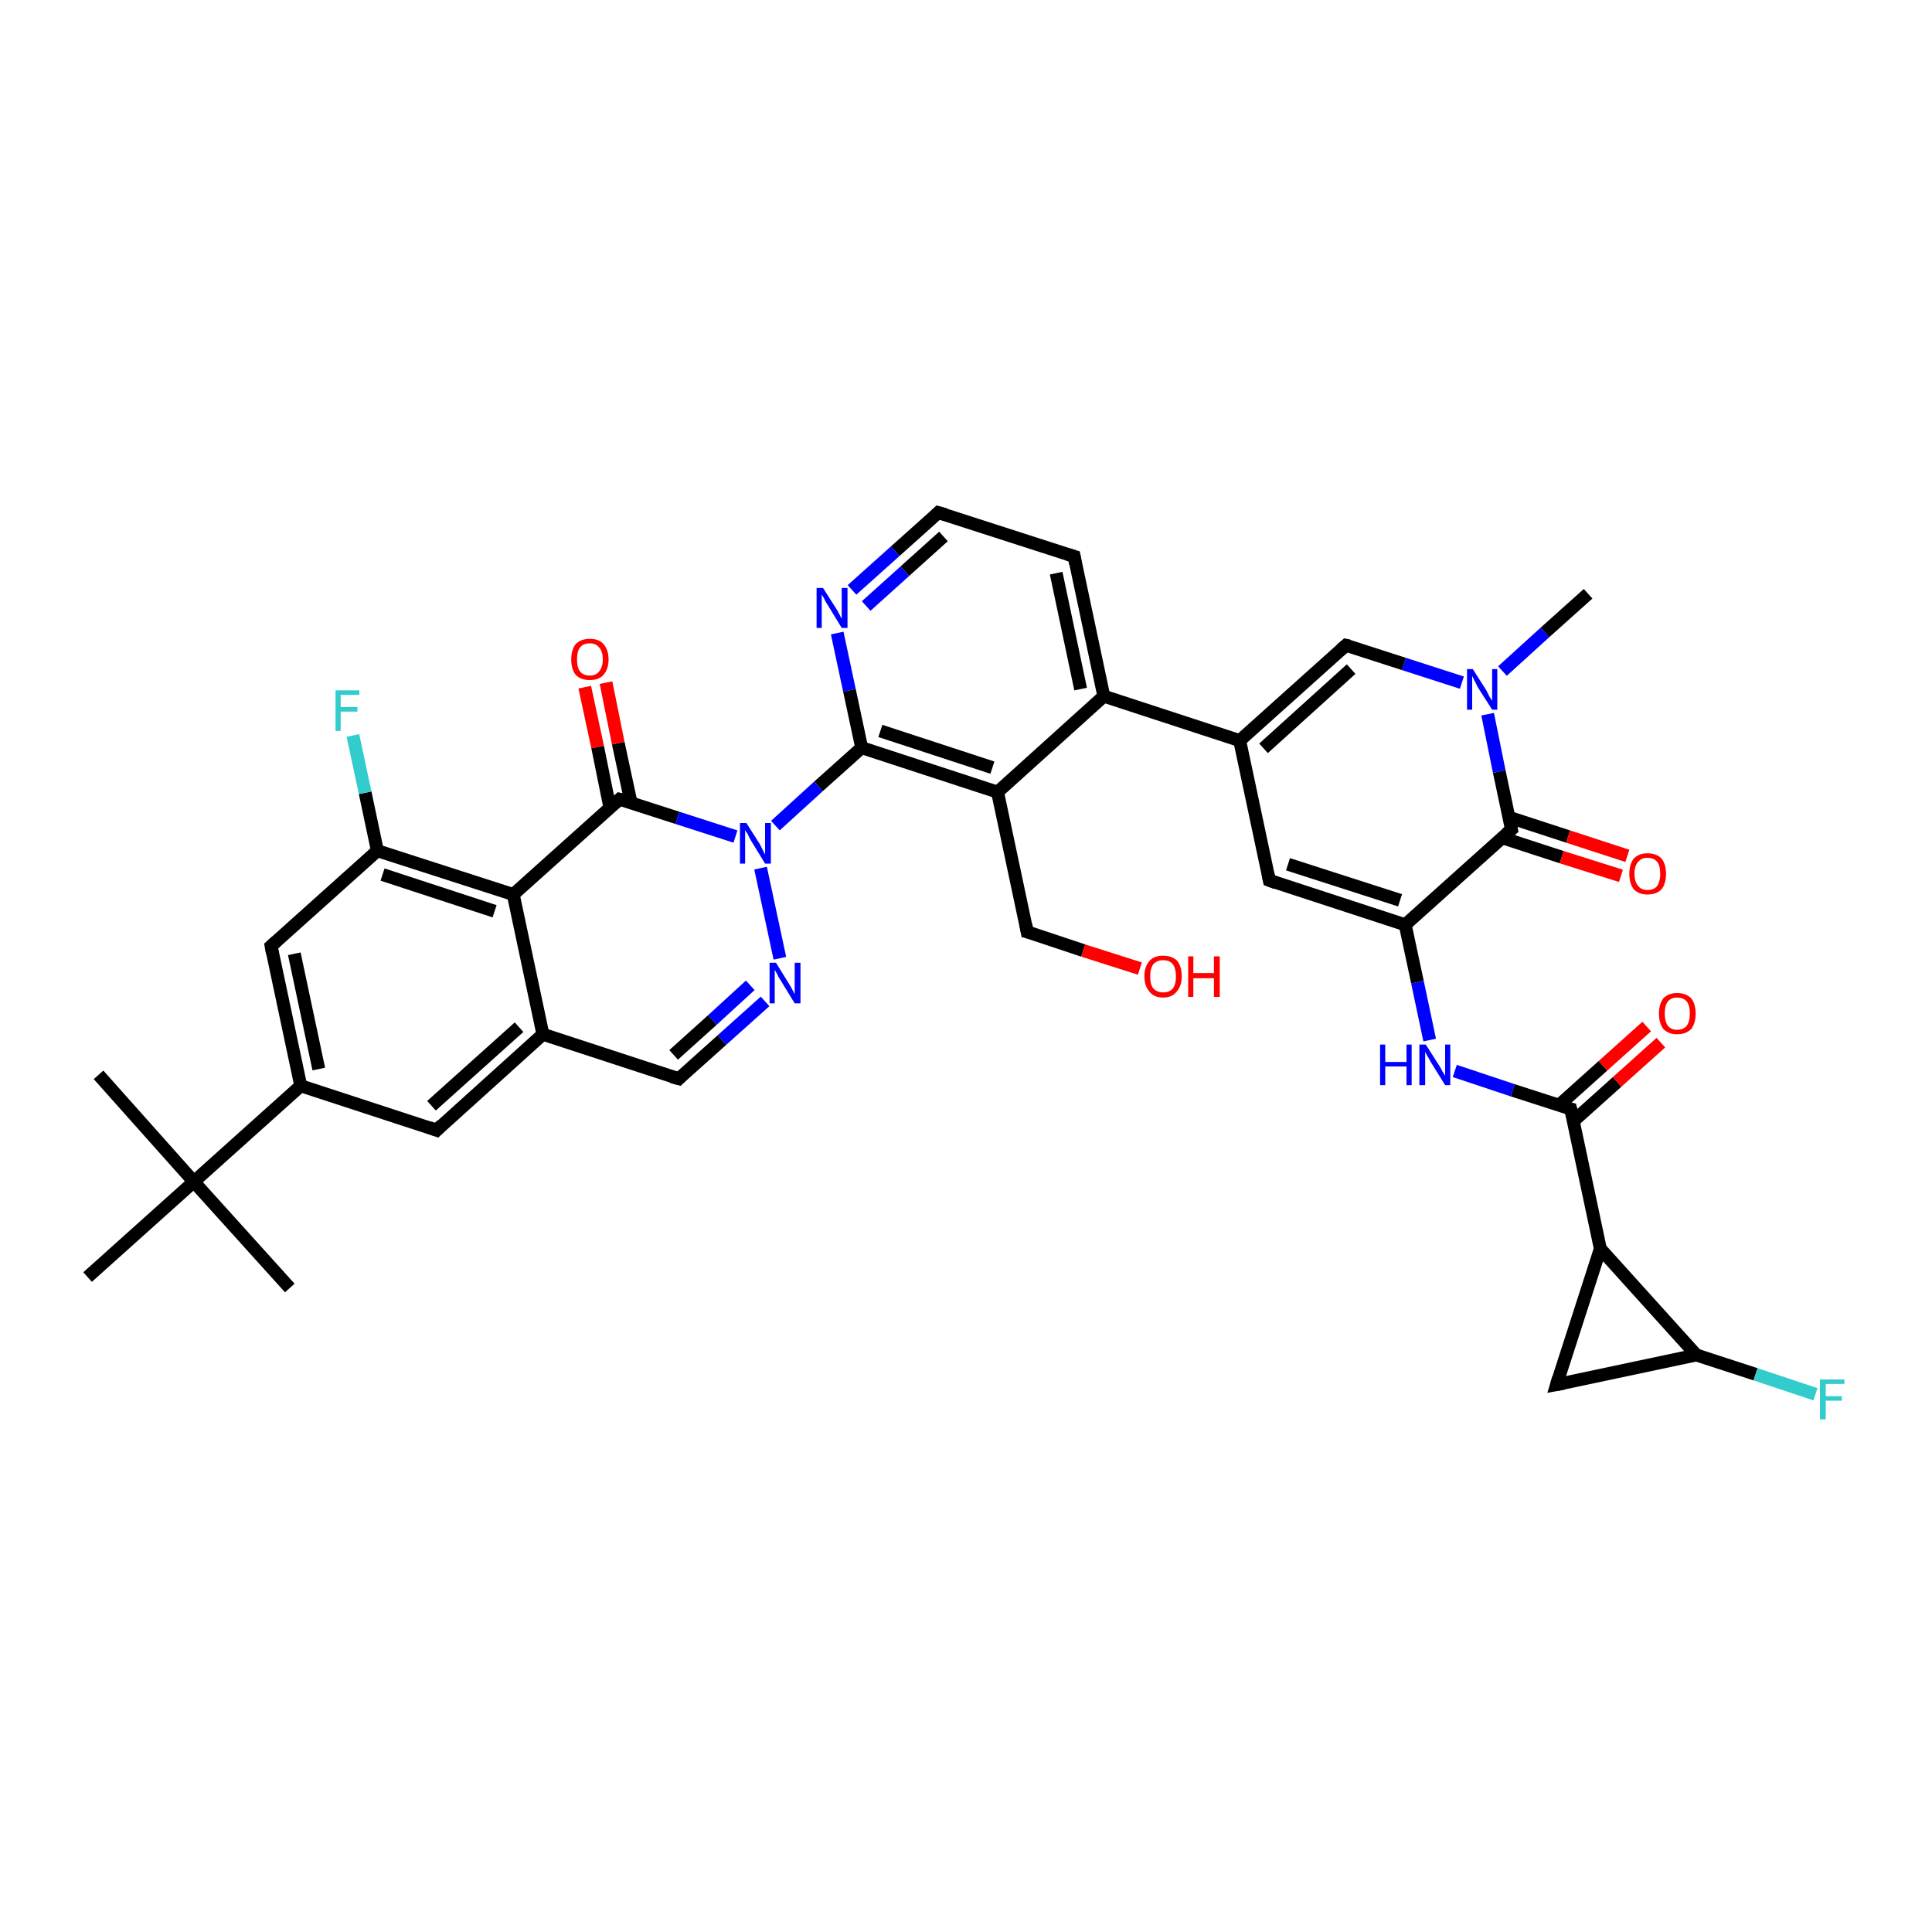 <?xml version='1.0' encoding='iso-8859-1'?>
<svg version='1.1' baseProfile='full'
              xmlns='http://www.w3.org/2000/svg'
                      xmlns:rdkit='http://www.rdkit.org/xml'
                      xmlns:xlink='http://www.w3.org/1999/xlink'
                  xml:space='preserve'
width='300px' height='300px' viewBox='0 0 300 300'>
<!-- END OF HEADER -->
<rect style='opacity:1.0;fill:#FFFFFF;stroke:none' width='300.0' height='300.0' x='0.0' y='0.0'> </rect>
<path class='bond-0 atom-0 atom-1' d='M 15.3,166.9 L 30.1,183.5' style='fill:none;fill-rule:evenodd;stroke:#000000;stroke-width:2.0px;stroke-linecap:butt;stroke-linejoin:miter;stroke-opacity:1' />
<path class='bond-1 atom-1 atom-2' d='M 30.1,183.5 L 46.7,168.6' style='fill:none;fill-rule:evenodd;stroke:#000000;stroke-width:2.0px;stroke-linecap:butt;stroke-linejoin:miter;stroke-opacity:1' />
<path class='bond-2 atom-2 atom-3' d='M 46.7,168.6 L 42.1,146.9' style='fill:none;fill-rule:evenodd;stroke:#000000;stroke-width:2.0px;stroke-linecap:butt;stroke-linejoin:miter;stroke-opacity:1' />
<path class='bond-2 atom-2 atom-3' d='M 49.5,166.0 L 45.7,148.1' style='fill:none;fill-rule:evenodd;stroke:#000000;stroke-width:2.0px;stroke-linecap:butt;stroke-linejoin:miter;stroke-opacity:1' />
<path class='bond-3 atom-3 atom-4' d='M 42.1,146.9 L 58.6,132.1' style='fill:none;fill-rule:evenodd;stroke:#000000;stroke-width:2.0px;stroke-linecap:butt;stroke-linejoin:miter;stroke-opacity:1' />
<path class='bond-4 atom-4 atom-5' d='M 58.6,132.1 L 56.7,123.1' style='fill:none;fill-rule:evenodd;stroke:#000000;stroke-width:2.0px;stroke-linecap:butt;stroke-linejoin:miter;stroke-opacity:1' />
<path class='bond-4 atom-4 atom-5' d='M 56.7,123.1 L 54.8,114.2' style='fill:none;fill-rule:evenodd;stroke:#33CCCC;stroke-width:2.0px;stroke-linecap:butt;stroke-linejoin:miter;stroke-opacity:1' />
<path class='bond-5 atom-4 atom-6' d='M 58.6,132.1 L 79.7,138.9' style='fill:none;fill-rule:evenodd;stroke:#000000;stroke-width:2.0px;stroke-linecap:butt;stroke-linejoin:miter;stroke-opacity:1' />
<path class='bond-5 atom-4 atom-6' d='M 59.4,135.8 L 76.8,141.5' style='fill:none;fill-rule:evenodd;stroke:#000000;stroke-width:2.0px;stroke-linecap:butt;stroke-linejoin:miter;stroke-opacity:1' />
<path class='bond-6 atom-6 atom-7' d='M 79.7,138.9 L 96.2,124.1' style='fill:none;fill-rule:evenodd;stroke:#000000;stroke-width:2.0px;stroke-linecap:butt;stroke-linejoin:miter;stroke-opacity:1' />
<path class='bond-7 atom-7 atom-8' d='M 98.0,124.7 L 96.0,115.4' style='fill:none;fill-rule:evenodd;stroke:#000000;stroke-width:2.0px;stroke-linecap:butt;stroke-linejoin:miter;stroke-opacity:1' />
<path class='bond-7 atom-7 atom-8' d='M 96.0,115.4 L 94.1,106.0' style='fill:none;fill-rule:evenodd;stroke:#FF0000;stroke-width:2.0px;stroke-linecap:butt;stroke-linejoin:miter;stroke-opacity:1' />
<path class='bond-7 atom-7 atom-8' d='M 94.7,125.4 L 92.8,116.0' style='fill:none;fill-rule:evenodd;stroke:#000000;stroke-width:2.0px;stroke-linecap:butt;stroke-linejoin:miter;stroke-opacity:1' />
<path class='bond-7 atom-7 atom-8' d='M 92.8,116.0 L 90.8,106.7' style='fill:none;fill-rule:evenodd;stroke:#FF0000;stroke-width:2.0px;stroke-linecap:butt;stroke-linejoin:miter;stroke-opacity:1' />
<path class='bond-8 atom-7 atom-9' d='M 96.2,124.1 L 105.2,127.0' style='fill:none;fill-rule:evenodd;stroke:#000000;stroke-width:2.0px;stroke-linecap:butt;stroke-linejoin:miter;stroke-opacity:1' />
<path class='bond-8 atom-7 atom-9' d='M 105.2,127.0 L 114.2,129.9' style='fill:none;fill-rule:evenodd;stroke:#0000FF;stroke-width:2.0px;stroke-linecap:butt;stroke-linejoin:miter;stroke-opacity:1' />
<path class='bond-9 atom-9 atom-10' d='M 120.4,128.2 L 127.1,122.1' style='fill:none;fill-rule:evenodd;stroke:#0000FF;stroke-width:2.0px;stroke-linecap:butt;stroke-linejoin:miter;stroke-opacity:1' />
<path class='bond-9 atom-9 atom-10' d='M 127.1,122.1 L 133.8,116.1' style='fill:none;fill-rule:evenodd;stroke:#000000;stroke-width:2.0px;stroke-linecap:butt;stroke-linejoin:miter;stroke-opacity:1' />
<path class='bond-10 atom-10 atom-11' d='M 133.8,116.1 L 154.9,123.0' style='fill:none;fill-rule:evenodd;stroke:#000000;stroke-width:2.0px;stroke-linecap:butt;stroke-linejoin:miter;stroke-opacity:1' />
<path class='bond-10 atom-10 atom-11' d='M 136.7,113.5 L 154.1,119.2' style='fill:none;fill-rule:evenodd;stroke:#000000;stroke-width:2.0px;stroke-linecap:butt;stroke-linejoin:miter;stroke-opacity:1' />
<path class='bond-11 atom-11 atom-12' d='M 154.9,123.0 L 171.4,108.1' style='fill:none;fill-rule:evenodd;stroke:#000000;stroke-width:2.0px;stroke-linecap:butt;stroke-linejoin:miter;stroke-opacity:1' />
<path class='bond-12 atom-12 atom-13' d='M 171.4,108.1 L 192.5,115.0' style='fill:none;fill-rule:evenodd;stroke:#000000;stroke-width:2.0px;stroke-linecap:butt;stroke-linejoin:miter;stroke-opacity:1' />
<path class='bond-13 atom-13 atom-14' d='M 192.5,115.0 L 197.1,136.7' style='fill:none;fill-rule:evenodd;stroke:#000000;stroke-width:2.0px;stroke-linecap:butt;stroke-linejoin:miter;stroke-opacity:1' />
<path class='bond-14 atom-14 atom-15' d='M 197.1,136.7 L 218.2,143.6' style='fill:none;fill-rule:evenodd;stroke:#000000;stroke-width:2.0px;stroke-linecap:butt;stroke-linejoin:miter;stroke-opacity:1' />
<path class='bond-14 atom-14 atom-15' d='M 200.0,134.2 L 217.4,139.8' style='fill:none;fill-rule:evenodd;stroke:#000000;stroke-width:2.0px;stroke-linecap:butt;stroke-linejoin:miter;stroke-opacity:1' />
<path class='bond-15 atom-15 atom-16' d='M 218.2,143.6 L 220.1,152.5' style='fill:none;fill-rule:evenodd;stroke:#000000;stroke-width:2.0px;stroke-linecap:butt;stroke-linejoin:miter;stroke-opacity:1' />
<path class='bond-15 atom-15 atom-16' d='M 220.1,152.5 L 222.0,161.5' style='fill:none;fill-rule:evenodd;stroke:#0000FF;stroke-width:2.0px;stroke-linecap:butt;stroke-linejoin:miter;stroke-opacity:1' />
<path class='bond-16 atom-16 atom-17' d='M 225.9,166.3 L 234.9,169.3' style='fill:none;fill-rule:evenodd;stroke:#0000FF;stroke-width:2.0px;stroke-linecap:butt;stroke-linejoin:miter;stroke-opacity:1' />
<path class='bond-16 atom-16 atom-17' d='M 234.9,169.3 L 243.9,172.2' style='fill:none;fill-rule:evenodd;stroke:#000000;stroke-width:2.0px;stroke-linecap:butt;stroke-linejoin:miter;stroke-opacity:1' />
<path class='bond-17 atom-17 atom-18' d='M 244.3,174.1 L 251.1,168.0' style='fill:none;fill-rule:evenodd;stroke:#000000;stroke-width:2.0px;stroke-linecap:butt;stroke-linejoin:miter;stroke-opacity:1' />
<path class='bond-17 atom-17 atom-18' d='M 251.1,168.0 L 257.9,161.9' style='fill:none;fill-rule:evenodd;stroke:#FF0000;stroke-width:2.0px;stroke-linecap:butt;stroke-linejoin:miter;stroke-opacity:1' />
<path class='bond-17 atom-17 atom-18' d='M 242.1,171.6 L 248.9,165.5' style='fill:none;fill-rule:evenodd;stroke:#000000;stroke-width:2.0px;stroke-linecap:butt;stroke-linejoin:miter;stroke-opacity:1' />
<path class='bond-17 atom-17 atom-18' d='M 248.9,165.5 L 255.7,159.4' style='fill:none;fill-rule:evenodd;stroke:#FF0000;stroke-width:2.0px;stroke-linecap:butt;stroke-linejoin:miter;stroke-opacity:1' />
<path class='bond-18 atom-17 atom-19' d='M 243.9,172.2 L 248.5,193.9' style='fill:none;fill-rule:evenodd;stroke:#000000;stroke-width:2.0px;stroke-linecap:butt;stroke-linejoin:miter;stroke-opacity:1' />
<path class='bond-19 atom-19 atom-20' d='M 248.5,193.9 L 263.4,210.4' style='fill:none;fill-rule:evenodd;stroke:#000000;stroke-width:2.0px;stroke-linecap:butt;stroke-linejoin:miter;stroke-opacity:1' />
<path class='bond-20 atom-20 atom-21' d='M 263.4,210.4 L 241.7,215.0' style='fill:none;fill-rule:evenodd;stroke:#000000;stroke-width:2.0px;stroke-linecap:butt;stroke-linejoin:miter;stroke-opacity:1' />
<path class='bond-21 atom-20 atom-22' d='M 263.4,210.4 L 272.6,213.4' style='fill:none;fill-rule:evenodd;stroke:#000000;stroke-width:2.0px;stroke-linecap:butt;stroke-linejoin:miter;stroke-opacity:1' />
<path class='bond-21 atom-20 atom-22' d='M 272.6,213.4 L 281.9,216.5' style='fill:none;fill-rule:evenodd;stroke:#33CCCC;stroke-width:2.0px;stroke-linecap:butt;stroke-linejoin:miter;stroke-opacity:1' />
<path class='bond-22 atom-15 atom-23' d='M 218.2,143.6 L 234.7,128.8' style='fill:none;fill-rule:evenodd;stroke:#000000;stroke-width:2.0px;stroke-linecap:butt;stroke-linejoin:miter;stroke-opacity:1' />
<path class='bond-23 atom-23 atom-24' d='M 233.3,130.1 L 242.5,133.1' style='fill:none;fill-rule:evenodd;stroke:#000000;stroke-width:2.0px;stroke-linecap:butt;stroke-linejoin:miter;stroke-opacity:1' />
<path class='bond-23 atom-23 atom-24' d='M 242.5,133.1 L 251.7,136.0' style='fill:none;fill-rule:evenodd;stroke:#FF0000;stroke-width:2.0px;stroke-linecap:butt;stroke-linejoin:miter;stroke-opacity:1' />
<path class='bond-23 atom-23 atom-24' d='M 234.3,126.9 L 243.5,129.9' style='fill:none;fill-rule:evenodd;stroke:#000000;stroke-width:2.0px;stroke-linecap:butt;stroke-linejoin:miter;stroke-opacity:1' />
<path class='bond-23 atom-23 atom-24' d='M 243.5,129.9 L 252.7,132.9' style='fill:none;fill-rule:evenodd;stroke:#FF0000;stroke-width:2.0px;stroke-linecap:butt;stroke-linejoin:miter;stroke-opacity:1' />
<path class='bond-24 atom-23 atom-25' d='M 234.7,128.8 L 232.8,119.8' style='fill:none;fill-rule:evenodd;stroke:#000000;stroke-width:2.0px;stroke-linecap:butt;stroke-linejoin:miter;stroke-opacity:1' />
<path class='bond-24 atom-23 atom-25' d='M 232.8,119.8 L 231.0,110.9' style='fill:none;fill-rule:evenodd;stroke:#0000FF;stroke-width:2.0px;stroke-linecap:butt;stroke-linejoin:miter;stroke-opacity:1' />
<path class='bond-25 atom-25 atom-26' d='M 227.0,106.0 L 218.0,103.1' style='fill:none;fill-rule:evenodd;stroke:#0000FF;stroke-width:2.0px;stroke-linecap:butt;stroke-linejoin:miter;stroke-opacity:1' />
<path class='bond-25 atom-25 atom-26' d='M 218.0,103.1 L 209.0,100.2' style='fill:none;fill-rule:evenodd;stroke:#000000;stroke-width:2.0px;stroke-linecap:butt;stroke-linejoin:miter;stroke-opacity:1' />
<path class='bond-26 atom-25 atom-27' d='M 233.3,104.2 L 239.9,98.2' style='fill:none;fill-rule:evenodd;stroke:#0000FF;stroke-width:2.0px;stroke-linecap:butt;stroke-linejoin:miter;stroke-opacity:1' />
<path class='bond-26 atom-25 atom-27' d='M 239.9,98.2 L 246.6,92.2' style='fill:none;fill-rule:evenodd;stroke:#000000;stroke-width:2.0px;stroke-linecap:butt;stroke-linejoin:miter;stroke-opacity:1' />
<path class='bond-27 atom-12 atom-28' d='M 171.4,108.1 L 166.8,86.4' style='fill:none;fill-rule:evenodd;stroke:#000000;stroke-width:2.0px;stroke-linecap:butt;stroke-linejoin:miter;stroke-opacity:1' />
<path class='bond-27 atom-12 atom-28' d='M 167.8,107.0 L 164.0,89.0' style='fill:none;fill-rule:evenodd;stroke:#000000;stroke-width:2.0px;stroke-linecap:butt;stroke-linejoin:miter;stroke-opacity:1' />
<path class='bond-28 atom-28 atom-29' d='M 166.8,86.4 L 145.7,79.6' style='fill:none;fill-rule:evenodd;stroke:#000000;stroke-width:2.0px;stroke-linecap:butt;stroke-linejoin:miter;stroke-opacity:1' />
<path class='bond-29 atom-29 atom-30' d='M 145.7,79.6 L 139.0,85.6' style='fill:none;fill-rule:evenodd;stroke:#000000;stroke-width:2.0px;stroke-linecap:butt;stroke-linejoin:miter;stroke-opacity:1' />
<path class='bond-29 atom-29 atom-30' d='M 139.0,85.6 L 132.3,91.6' style='fill:none;fill-rule:evenodd;stroke:#0000FF;stroke-width:2.0px;stroke-linecap:butt;stroke-linejoin:miter;stroke-opacity:1' />
<path class='bond-29 atom-29 atom-30' d='M 146.5,83.3 L 140.5,88.7' style='fill:none;fill-rule:evenodd;stroke:#000000;stroke-width:2.0px;stroke-linecap:butt;stroke-linejoin:miter;stroke-opacity:1' />
<path class='bond-29 atom-29 atom-30' d='M 140.5,88.7 L 134.5,94.1' style='fill:none;fill-rule:evenodd;stroke:#0000FF;stroke-width:2.0px;stroke-linecap:butt;stroke-linejoin:miter;stroke-opacity:1' />
<path class='bond-30 atom-11 atom-31' d='M 154.9,123.0 L 159.5,144.7' style='fill:none;fill-rule:evenodd;stroke:#000000;stroke-width:2.0px;stroke-linecap:butt;stroke-linejoin:miter;stroke-opacity:1' />
<path class='bond-31 atom-31 atom-32' d='M 159.5,144.7 L 168.2,147.6' style='fill:none;fill-rule:evenodd;stroke:#000000;stroke-width:2.0px;stroke-linecap:butt;stroke-linejoin:miter;stroke-opacity:1' />
<path class='bond-31 atom-31 atom-32' d='M 168.2,147.6 L 177.0,150.4' style='fill:none;fill-rule:evenodd;stroke:#FF0000;stroke-width:2.0px;stroke-linecap:butt;stroke-linejoin:miter;stroke-opacity:1' />
<path class='bond-32 atom-9 atom-33' d='M 118.1,134.8 L 121.1,148.8' style='fill:none;fill-rule:evenodd;stroke:#0000FF;stroke-width:2.0px;stroke-linecap:butt;stroke-linejoin:miter;stroke-opacity:1' />
<path class='bond-33 atom-33 atom-34' d='M 118.8,155.5 L 112.1,161.5' style='fill:none;fill-rule:evenodd;stroke:#0000FF;stroke-width:2.0px;stroke-linecap:butt;stroke-linejoin:miter;stroke-opacity:1' />
<path class='bond-33 atom-33 atom-34' d='M 112.1,161.5 L 105.4,167.5' style='fill:none;fill-rule:evenodd;stroke:#000000;stroke-width:2.0px;stroke-linecap:butt;stroke-linejoin:miter;stroke-opacity:1' />
<path class='bond-33 atom-33 atom-34' d='M 116.5,153.0 L 110.6,158.4' style='fill:none;fill-rule:evenodd;stroke:#0000FF;stroke-width:2.0px;stroke-linecap:butt;stroke-linejoin:miter;stroke-opacity:1' />
<path class='bond-33 atom-33 atom-34' d='M 110.6,158.4 L 104.6,163.8' style='fill:none;fill-rule:evenodd;stroke:#000000;stroke-width:2.0px;stroke-linecap:butt;stroke-linejoin:miter;stroke-opacity:1' />
<path class='bond-34 atom-34 atom-35' d='M 105.4,167.5 L 84.3,160.6' style='fill:none;fill-rule:evenodd;stroke:#000000;stroke-width:2.0px;stroke-linecap:butt;stroke-linejoin:miter;stroke-opacity:1' />
<path class='bond-35 atom-35 atom-36' d='M 84.3,160.6 L 67.8,175.5' style='fill:none;fill-rule:evenodd;stroke:#000000;stroke-width:2.0px;stroke-linecap:butt;stroke-linejoin:miter;stroke-opacity:1' />
<path class='bond-35 atom-35 atom-36' d='M 80.6,159.5 L 67.0,171.7' style='fill:none;fill-rule:evenodd;stroke:#000000;stroke-width:2.0px;stroke-linecap:butt;stroke-linejoin:miter;stroke-opacity:1' />
<path class='bond-36 atom-1 atom-37' d='M 30.1,183.5 L 45.0,200.0' style='fill:none;fill-rule:evenodd;stroke:#000000;stroke-width:2.0px;stroke-linecap:butt;stroke-linejoin:miter;stroke-opacity:1' />
<path class='bond-37 atom-1 atom-38' d='M 30.1,183.5 L 13.6,198.3' style='fill:none;fill-rule:evenodd;stroke:#000000;stroke-width:2.0px;stroke-linecap:butt;stroke-linejoin:miter;stroke-opacity:1' />
<path class='bond-38 atom-21 atom-19' d='M 241.7,215.0 L 248.5,193.9' style='fill:none;fill-rule:evenodd;stroke:#000000;stroke-width:2.0px;stroke-linecap:butt;stroke-linejoin:miter;stroke-opacity:1' />
<path class='bond-39 atom-13 atom-26' d='M 192.5,115.0 L 209.0,100.2' style='fill:none;fill-rule:evenodd;stroke:#000000;stroke-width:2.0px;stroke-linecap:butt;stroke-linejoin:miter;stroke-opacity:1' />
<path class='bond-39 atom-13 atom-26' d='M 196.2,116.2 L 209.8,103.9' style='fill:none;fill-rule:evenodd;stroke:#000000;stroke-width:2.0px;stroke-linecap:butt;stroke-linejoin:miter;stroke-opacity:1' />
<path class='bond-40 atom-30 atom-10' d='M 130.0,98.3 L 131.9,107.2' style='fill:none;fill-rule:evenodd;stroke:#0000FF;stroke-width:2.0px;stroke-linecap:butt;stroke-linejoin:miter;stroke-opacity:1' />
<path class='bond-40 atom-30 atom-10' d='M 131.9,107.2 L 133.8,116.1' style='fill:none;fill-rule:evenodd;stroke:#000000;stroke-width:2.0px;stroke-linecap:butt;stroke-linejoin:miter;stroke-opacity:1' />
<path class='bond-41 atom-36 atom-2' d='M 67.8,175.5 L 46.7,168.6' style='fill:none;fill-rule:evenodd;stroke:#000000;stroke-width:2.0px;stroke-linecap:butt;stroke-linejoin:miter;stroke-opacity:1' />
<path class='bond-42 atom-35 atom-6' d='M 84.3,160.6 L 79.7,138.9' style='fill:none;fill-rule:evenodd;stroke:#000000;stroke-width:2.0px;stroke-linecap:butt;stroke-linejoin:miter;stroke-opacity:1' />
<path d='M 42.3,148.0 L 42.1,146.9 L 42.9,146.2' style='fill:none;stroke:#000000;stroke-width:2.0px;stroke-linecap:butt;stroke-linejoin:miter;stroke-opacity:1;' />
<path d='M 95.4,124.8 L 96.2,124.1 L 96.6,124.2' style='fill:none;stroke:#000000;stroke-width:2.0px;stroke-linecap:butt;stroke-linejoin:miter;stroke-opacity:1;' />
<path d='M 196.9,135.7 L 197.1,136.7 L 198.2,137.1' style='fill:none;stroke:#000000;stroke-width:2.0px;stroke-linecap:butt;stroke-linejoin:miter;stroke-opacity:1;' />
<path d='M 243.5,172.1 L 243.9,172.2 L 244.2,173.3' style='fill:none;stroke:#000000;stroke-width:2.0px;stroke-linecap:butt;stroke-linejoin:miter;stroke-opacity:1;' />
<path d='M 242.8,214.8 L 241.7,215.0 L 242.0,214.0' style='fill:none;stroke:#000000;stroke-width:2.0px;stroke-linecap:butt;stroke-linejoin:miter;stroke-opacity:1;' />
<path d='M 233.9,129.5 L 234.7,128.8 L 234.6,128.3' style='fill:none;stroke:#000000;stroke-width:2.0px;stroke-linecap:butt;stroke-linejoin:miter;stroke-opacity:1;' />
<path d='M 209.5,100.3 L 209.0,100.2 L 208.2,100.9' style='fill:none;stroke:#000000;stroke-width:2.0px;stroke-linecap:butt;stroke-linejoin:miter;stroke-opacity:1;' />
<path d='M 167.0,87.5 L 166.8,86.4 L 165.8,86.1' style='fill:none;stroke:#000000;stroke-width:2.0px;stroke-linecap:butt;stroke-linejoin:miter;stroke-opacity:1;' />
<path d='M 146.8,79.9 L 145.7,79.6 L 145.4,79.9' style='fill:none;stroke:#000000;stroke-width:2.0px;stroke-linecap:butt;stroke-linejoin:miter;stroke-opacity:1;' />
<path d='M 159.3,143.6 L 159.5,144.7 L 159.9,144.8' style='fill:none;stroke:#000000;stroke-width:2.0px;stroke-linecap:butt;stroke-linejoin:miter;stroke-opacity:1;' />
<path d='M 105.7,167.2 L 105.4,167.5 L 104.3,167.2' style='fill:none;stroke:#000000;stroke-width:2.0px;stroke-linecap:butt;stroke-linejoin:miter;stroke-opacity:1;' />
<path d='M 68.6,174.7 L 67.8,175.5 L 66.7,175.1' style='fill:none;stroke:#000000;stroke-width:2.0px;stroke-linecap:butt;stroke-linejoin:miter;stroke-opacity:1;' />
<path class='atom-5' d='M 52.1 107.2
L 55.8 107.2
L 55.8 107.9
L 52.9 107.9
L 52.9 109.8
L 55.5 109.8
L 55.5 110.5
L 52.9 110.5
L 52.9 113.5
L 52.1 113.5
L 52.1 107.2
' fill='#33CCCC'/>
<path class='atom-8' d='M 88.7 102.4
Q 88.7 100.9, 89.4 100.0
Q 90.2 99.2, 91.6 99.2
Q 93.0 99.2, 93.7 100.0
Q 94.5 100.9, 94.5 102.4
Q 94.5 103.9, 93.7 104.8
Q 93.0 105.6, 91.6 105.6
Q 90.2 105.6, 89.4 104.8
Q 88.7 103.9, 88.7 102.4
M 91.6 104.9
Q 92.5 104.9, 93.0 104.3
Q 93.6 103.6, 93.6 102.4
Q 93.6 101.1, 93.0 100.5
Q 92.5 99.9, 91.6 99.9
Q 90.6 99.9, 90.1 100.5
Q 89.6 101.1, 89.6 102.4
Q 89.6 103.7, 90.1 104.3
Q 90.6 104.9, 91.6 104.9
' fill='#FF0000'/>
<path class='atom-9' d='M 115.9 127.8
L 118.0 131.1
Q 118.2 131.5, 118.5 132.1
Q 118.8 132.7, 118.8 132.7
L 118.8 127.8
L 119.7 127.8
L 119.7 134.1
L 118.8 134.1
L 116.6 130.5
Q 116.3 130.0, 116.1 129.5
Q 115.8 129.1, 115.7 128.9
L 115.7 134.1
L 114.9 134.1
L 114.9 127.8
L 115.9 127.8
' fill='#0000FF'/>
<path class='atom-16' d='M 214.3 162.2
L 215.1 162.2
L 215.1 164.9
L 218.4 164.9
L 218.4 162.2
L 219.2 162.2
L 219.2 168.5
L 218.4 168.5
L 218.4 165.6
L 215.1 165.6
L 215.1 168.5
L 214.3 168.5
L 214.3 162.2
' fill='#0000FF'/>
<path class='atom-16' d='M 221.4 162.2
L 223.5 165.5
Q 223.7 165.8, 224.0 166.4
Q 224.4 167.0, 224.4 167.1
L 224.4 162.2
L 225.2 162.2
L 225.2 168.5
L 224.4 168.5
L 222.1 164.8
Q 221.9 164.4, 221.6 163.9
Q 221.3 163.4, 221.3 163.3
L 221.3 168.5
L 220.4 168.5
L 220.4 162.2
L 221.4 162.2
' fill='#0000FF'/>
<path class='atom-18' d='M 257.6 157.4
Q 257.6 155.9, 258.3 155.0
Q 259.1 154.2, 260.4 154.2
Q 261.8 154.2, 262.6 155.0
Q 263.3 155.9, 263.3 157.4
Q 263.3 158.9, 262.6 159.8
Q 261.8 160.6, 260.4 160.6
Q 259.1 160.6, 258.3 159.8
Q 257.6 158.9, 257.6 157.4
M 260.4 159.9
Q 261.4 159.9, 261.9 159.3
Q 262.4 158.6, 262.4 157.4
Q 262.4 156.1, 261.9 155.5
Q 261.4 154.9, 260.4 154.9
Q 259.5 154.9, 259.0 155.5
Q 258.5 156.1, 258.5 157.4
Q 258.5 158.6, 259.0 159.3
Q 259.5 159.9, 260.4 159.9
' fill='#FF0000'/>
<path class='atom-22' d='M 282.6 214.2
L 286.4 214.2
L 286.4 214.9
L 283.5 214.9
L 283.5 216.8
L 286.0 216.8
L 286.0 217.5
L 283.5 217.5
L 283.5 220.4
L 282.6 220.4
L 282.6 214.2
' fill='#33CCCC'/>
<path class='atom-24' d='M 253.0 135.7
Q 253.0 134.2, 253.7 133.3
Q 254.5 132.5, 255.8 132.5
Q 257.2 132.5, 258.0 133.3
Q 258.7 134.2, 258.7 135.7
Q 258.7 137.2, 258.0 138.1
Q 257.2 138.9, 255.8 138.9
Q 254.5 138.9, 253.7 138.1
Q 253.0 137.2, 253.0 135.7
M 255.8 138.2
Q 256.8 138.2, 257.3 137.6
Q 257.8 136.9, 257.8 135.7
Q 257.8 134.4, 257.3 133.8
Q 256.8 133.2, 255.8 133.2
Q 254.9 133.2, 254.4 133.8
Q 253.8 134.4, 253.8 135.7
Q 253.8 136.9, 254.4 137.6
Q 254.9 138.2, 255.8 138.2
' fill='#FF0000'/>
<path class='atom-25' d='M 228.7 103.9
L 230.8 107.2
Q 231.0 107.6, 231.3 108.2
Q 231.7 108.8, 231.7 108.8
L 231.7 103.9
L 232.5 103.9
L 232.5 110.2
L 231.7 110.2
L 229.4 106.6
Q 229.2 106.1, 228.9 105.6
Q 228.7 105.1, 228.6 105.0
L 228.6 110.2
L 227.8 110.2
L 227.8 103.9
L 228.7 103.9
' fill='#0000FF'/>
<path class='atom-30' d='M 127.8 91.3
L 129.9 94.6
Q 130.1 94.9, 130.4 95.5
Q 130.7 96.1, 130.7 96.1
L 130.7 91.3
L 131.6 91.3
L 131.6 97.5
L 130.7 97.5
L 128.5 93.9
Q 128.2 93.5, 128.0 93.0
Q 127.7 92.5, 127.6 92.3
L 127.6 97.5
L 126.8 97.5
L 126.8 91.3
L 127.8 91.3
' fill='#0000FF'/>
<path class='atom-32' d='M 177.7 151.6
Q 177.7 150.1, 178.5 149.2
Q 179.2 148.4, 180.6 148.4
Q 182.0 148.4, 182.8 149.2
Q 183.5 150.1, 183.5 151.6
Q 183.5 153.1, 182.7 154.0
Q 182.0 154.9, 180.6 154.9
Q 179.2 154.9, 178.5 154.0
Q 177.7 153.1, 177.7 151.6
M 180.6 154.1
Q 181.6 154.1, 182.1 153.5
Q 182.6 152.9, 182.6 151.6
Q 182.6 150.4, 182.1 149.7
Q 181.6 149.1, 180.6 149.1
Q 179.7 149.1, 179.1 149.7
Q 178.6 150.4, 178.6 151.6
Q 178.6 152.9, 179.1 153.5
Q 179.7 154.1, 180.6 154.1
' fill='#FF0000'/>
<path class='atom-32' d='M 184.5 148.5
L 185.3 148.5
L 185.3 151.1
L 188.5 151.1
L 188.5 148.5
L 189.4 148.5
L 189.4 154.8
L 188.5 154.8
L 188.5 151.9
L 185.3 151.9
L 185.3 154.8
L 184.5 154.8
L 184.5 148.5
' fill='#FF0000'/>
<path class='atom-33' d='M 120.5 149.5
L 122.6 152.9
Q 122.8 153.2, 123.1 153.8
Q 123.4 154.4, 123.4 154.4
L 123.4 149.5
L 124.3 149.5
L 124.3 155.8
L 123.4 155.8
L 121.2 152.2
Q 120.9 151.8, 120.7 151.3
Q 120.4 150.8, 120.3 150.6
L 120.3 155.8
L 119.5 155.8
L 119.5 149.5
L 120.5 149.5
' fill='#0000FF'/>
</svg>
